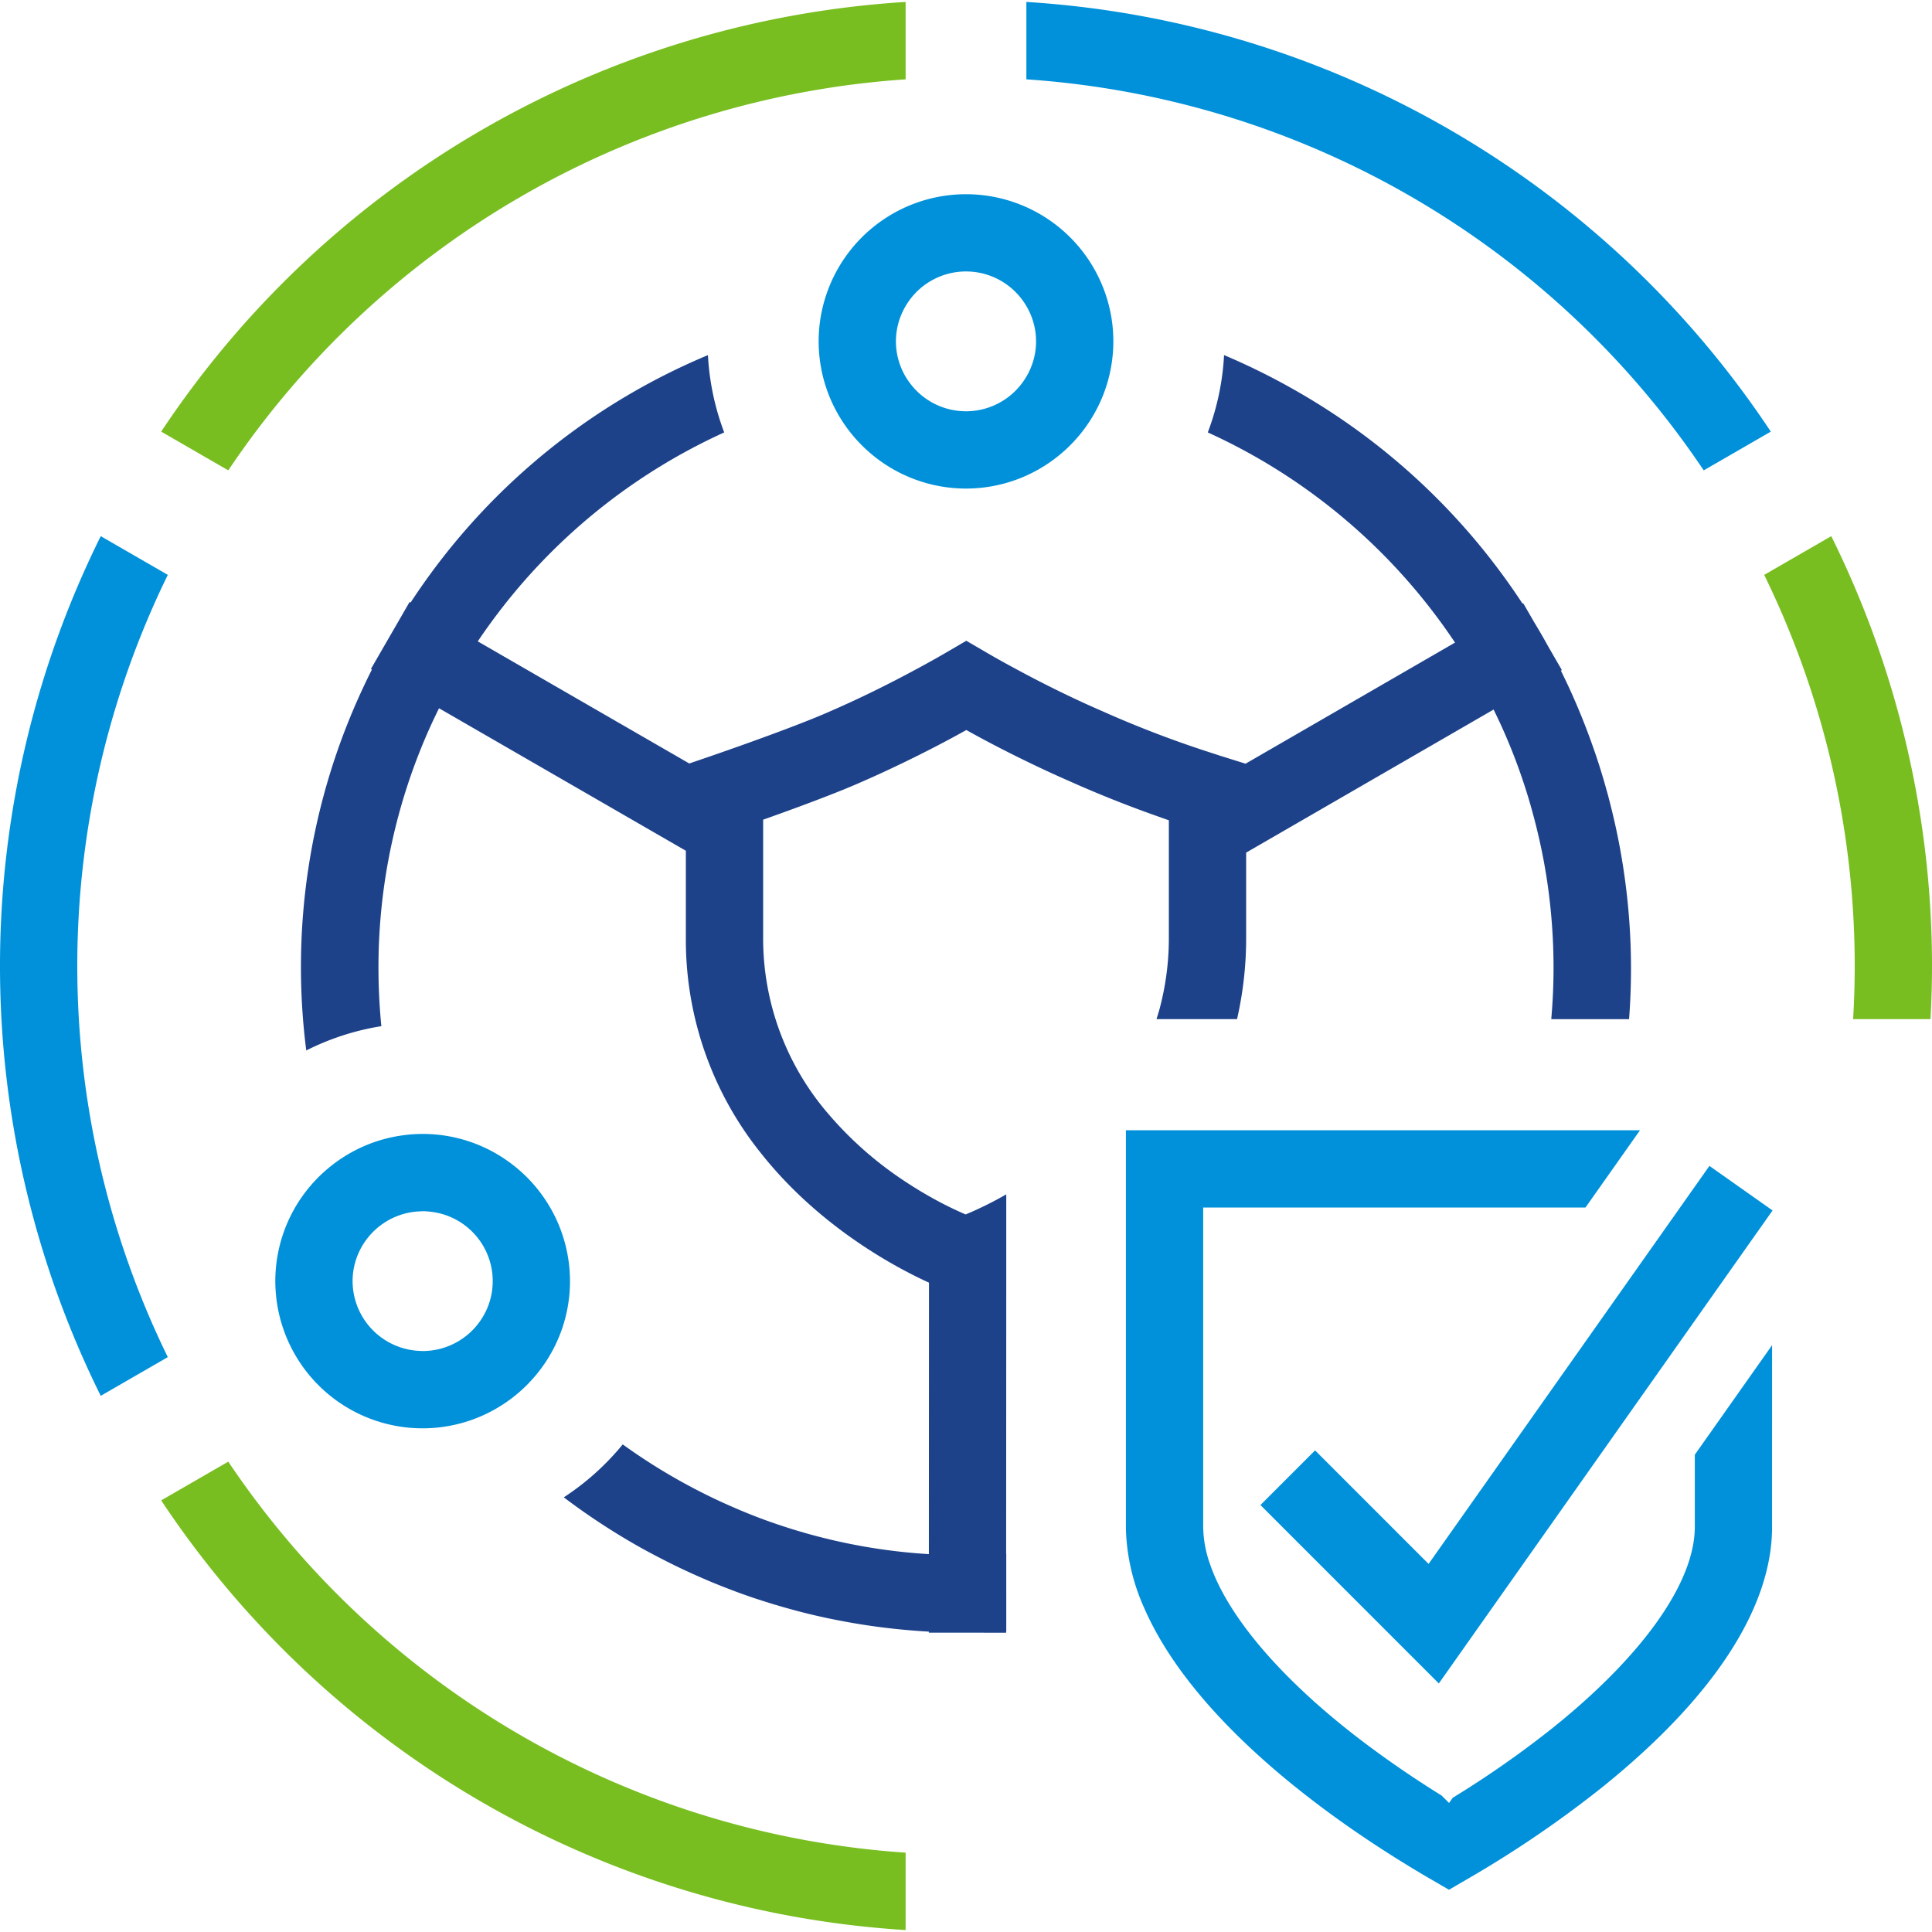<svg xmlns="http://www.w3.org/2000/svg" viewBox="0 0 400 400"><path d="M34.742,119.022l-13.884-8.016a200.279,200.279,0,0,0,0,177.988l13.884-8.016a184.308,184.308,0,0,1,0-161.956Zm193.542-36.949.015-.038a30.409,30.409,0,0,0,1.86-15.952l-.007-.053a30.515,30.515,0,0,0-60.311.054l-.002.015a30.402,30.402,0,0,0,1.877,15.975l.006.014A30.657,30.657,0,0,0,187.5,98.464a30.421,30.421,0,0,0,25,0A30.657,30.657,0,0,0,228.284,82.073ZM211.62,79.304a14.471,14.471,0,0,1-23.24,0l-.021-.028A14.328,14.328,0,0,1,187.5,63.367c.01-.017.021-.034.031-.051l.023-.038a14.482,14.482,0,0,1,24.87-.035l.044.073.031.051a14.316,14.316,0,0,1,0,14.616,14.531,14.531,0,0,1-.837,1.262ZM105.088,240.364a30.323,30.323,0,0,0-21.685-5.31l-.005.001a30.374,30.374,0,0,0-14.796,6.299l-.017.013A30.416,30.416,0,0,0,57,265.245c0,.946.05,1.881.134,2.805A30.489,30.489,0,0,0,98.649,293.605c.043-.017.086-.034.128-.051a30.646,30.646,0,0,0,12.771-9.585c.023-.03.047-.059.07-.089a30.293,30.293,0,0,0,6.394-18.635,30.478,30.478,0,0,0-12.925-24.881Zm-4.203,30.472c-.015.035-.031.07-.046.105-.152.352-.321.695-.499,1.032a14.516,14.516,0,0,1-12.762,7.744c-.024,0-.047.004-.071.004s-.045-.003-.068-.004c-.158-.001-.313-.018-.47-.024A14.495,14.495,0,0,1,73,265.245a14.343,14.343,0,0,1,1.964-7.24l.028-.046c.067-.114.137-.227.207-.339a14.497,14.497,0,0,1,11.822-6.825c.163-.005.322-.025.486-.025a14.549,14.549,0,0,1,1.808.125l.038.006a14.45,14.45,0,0,1,11.533,19.934ZM352.738,97.383l13.889-8.019A199.751,199.751,0,0,0,212.5.402V16.427a183.767,183.767,0,0,1,140.238,80.956Zm6.153,192.462-8,11.338v14.946c0,11.426-10.681,26.559-29.302,41.518a205.665,205.665,0,0,1-20.816,14.563l-.684.97-.076.108-.042-.042-1.494-1.494c-3.916-2.429-8.395-5.377-13.054-8.763-2.504-1.819-5.051-3.75-7.589-5.807q-4.665-3.781-8.632-7.557c-7.995-7.592-13.809-15.055-17.066-21.864a36.656,36.656,0,0,1-1.637-3.989,23.823,23.823,0,0,1-1.392-7.644V250h79.152l4.978-7.054.667-.946,5.645-8H233.108v82.128c0,.407.013.816.028,1.226a42.784,42.784,0,0,0,3.788,15.628c5.184,11.859,15.588,24.271,30.837,36.63.415.336.83.665,1.245.995,5.159,4.108,10.317,7.771,15.042,10.899,4.5,2.98,8.608,5.481,11.928,7.411l4.02,2.336,4.019-2.336A228.357,228.357,0,0,0,331.609,370.12c23.082-18.541,35.282-37.21,35.282-53.991V278.507l-1.457,2.064Zm8-39.303-8-5.645L354.788,242l-.868-.612-.432.612-5.645,8-5.7,8.078L327.892,278.275,315.716,295.53l-19.942,28.262-13.26-13.26-3.906-3.906-6.335-6.335-.165.165L260.959,311.603l7.909,7.909L297.894,348.54l2.695-3.819,27.303-38.695,23-32.596,8-11.338,8-11.337.101-.143Z" fill="#0091da"/><path d="M47.261,302.618l-13.889,8.019A199.748,199.748,0,0,0,187.5,399.598V383.573A183.769,183.769,0,0,1,47.261,302.618Zm331.88-191.612-13.884,8.016A184.161,184.161,0,0,1,384,200q0,5.514-.335,11H399.69q.302-5.486.31-11A200.171,200.171,0,0,0,379.142,111.006ZM33.372,89.364l13.889,8.019A183.774,183.774,0,0,1,187.5,16.427V.402A199.752,199.752,0,0,0,33.372,89.364Z" fill="#78be20"/><path d="M336.102,179.802c-.035-.228-.069-.457-.105-.685-.105-.677-.221-1.35-.336-2.024-.113-.648-.225-1.297-.347-1.944-.049-.266-.102-.53-.153-.796-.3-1.558-.632-3.103-.984-4.642-.051-.223-.108-.445-.16-.668q-.453-1.938-.959-3.855c-.037-.141-.068-.283-.106-.424-.103-.383-.216-.762-.322-1.144-.172-.62-.341-1.24-.521-1.856q-.506-1.731-1.051-3.444c-.046-.143-.093-.285-.139-.428q-.389-1.203-.801-2.394-.298-.862-.607-1.72-.176-.492-.355-.982-1.953-5.328-4.309-10.444c-.544-1.177-1.109-2.343-1.685-3.502l.205-.118-2.8-4.843q-1.398-2.546-2.904-5.022l-2.304-3.986-.143.083q-1.406-2.153-2.897-4.245a137.219,137.219,0,0,0-43.498-39.532A139.868,139.868,0,0,0,253.429,73.517l-.002.022a53.07,53.07,0,0,1-3.359,15.974l-.006.016a122.401,122.401,0,0,1,48.232,39.287q1.519,2.08,2.953,4.225l-43.368,25.074-5.487-1.719c-.398-.125-.792-.265-1.19-.392a222.627,222.627,0,0,1-23.123-8.825c-5.258-2.284-10.464-4.814-15.579-7.518-2.831-1.496-5.643-3.031-8.401-4.641l-4.035-2.356-4.035,2.357c-2.797,1.635-5.651,3.192-8.529,4.713-5.113,2.7-10.329,5.235-15.634,7.539-6.433,2.867-18.959,7.278-23.093,8.716-.837.291-1.339.463-1.367.473l-4.698,1.61-43.79-25.282q1.354-2.018,2.788-3.975A122.402,122.402,0,0,1,149.938,89.53l-.009-.022a53.071,53.071,0,0,1-3.357-15.968l-.001-.016a136.273,136.273,0,0,0-58.84,47.225q-1.397,1.976-2.728,4.01l-.205-.118-8,13.856.205.118q-.941,1.867-1.821,3.756A136.283,136.283,0,0,0,63.409,217.488l.009-.004a52.937,52.937,0,0,1,15.52-5.024l.017-.003q-.589-5.956-.598-12.069A120.941,120.941,0,0,1,89.104,150.408c.575-1.27,1.178-2.525,1.794-3.771L142,176.14V194.1a70.495,70.495,0,0,0,15.65,44.784c9.787,12.32,21.978,20.132,29.85,24.294,1.895,1.002,3.537,1.792,4.836,2.383l-.023,56.206c-1.605-.099-3.209-.225-4.813-.388q-4.216-.429-8.419-1.154l-.028-.005c-.853-.148-1.704-.31-2.555-.476-.157-.031-.315-.059-.472-.091-.73-.146-1.459-.304-2.188-.464-.274-.06-.548-.117-.821-.179-.626-.142-1.251-.294-1.875-.447-.372-.091-.745-.179-1.115-.273-.528-.134-1.054-.277-1.581-.418-.465-.125-.93-.247-1.393-.378-.43-.121-.86-.25-1.29-.376-.554-.163-1.109-.325-1.661-.495-.332-.102-.662-.211-.993-.317-.647-.206-1.293-.413-1.935-.63-.218-.074-.436-.152-.654-.227-.753-.259-1.505-.521-2.252-.795-.081-.029-.161-.061-.241-.09-1.433-.527-2.857-1.093-4.278-1.678-.654-.27-1.301-.555-1.949-.836-.724-.313-1.446-.63-2.166-.958q-1.251-.571-2.486-1.169c-.442-.213-.881-.434-1.322-.653A121.994,121.994,0,0,1,128.93,299.049c-.013.016-.025.033-.038.048a53.919,53.919,0,0,1-12.093,10.864c-.024.015-.048.03-.072.046a139.847,139.847,0,0,0,14.451,9.583c2.001,1.155,4.023,2.235,6.056,3.278.108.056.216.111.325.167q3.91,1.999,7.964,3.747c.424.183.848.37,1.273.548.701.295,1.406.581,2.112.865q.854.342,1.71.67c.636.245,1.272.492,1.913.729q1.692.623,3.393,1.202c.474.161.953.31,1.43.465.822.268,1.645.532,2.469.784.502.154,1.007.302,1.512.45q1.321.387,2.646.745c.403.109.804.222,1.208.328,1.308.342,2.618.668,3.93.969.081.019.164.035.245.053q1.906.434,3.818.81c.27.054.541.104.811.156q1.769.339,3.542.632c.179.029.357.06.536.089q4.664.75,9.428,1.18c1.595.144,3.196.266,4.806.355v.216l7.685.003.009,0,.009,0,8.298.003,0-.261.029-.002V321.705l-.023.002.023-55.569V247.276a73.196,73.196,0,0,1-8.408,4.163,75.152,75.152,0,0,1-7.584-3.788c-1.504-.854-3.134-1.842-4.844-2.971a75.049,75.049,0,0,1-15.846-13.881A55.644,55.644,0,0,1,158,194.1V169.708c.924-.328,1.938-.69,3.002-1.073,1.855-.668,3.873-1.404,5.917-2.168,4.121-1.54,8.325-3.181,11.39-4.547,3.084-1.339,6.147-2.766,9.191-4.242,4.246-2.06,8.449-4.232,12.567-6.534,4.085,2.281,8.244,4.431,12.433,6.464,3.03,1.471,6.073,2.888,9.123,4.213,3.723,1.666,7.514,3.233,11.343,4.713q3.14,1.214,6.315,2.335c.906.321,1.81.652,2.719.962V194.1a56.837,56.837,0,0,1-1.882,14.629c-.205.774-.444,1.521-.678,2.271h16.676A75.058,75.058,0,0,0,258,194.1V176.527l51.234-29.622c.57,1.159,1.128,2.325,1.661,3.504q1.758,3.886,3.245,7.913.163.444.322.891.269.745.528,1.495.367,1.07.718,2.148c.037.115.075.229.112.344.325,1.009.631,2.026.93,3.046.161.551.313,1.107.467,1.662.126.455.251.91.372,1.367q.453,1.713.854,3.431c.045.191.094.381.138.573q.47,2.052.871,4.11c.044.23.09.46.133.691.108.575.208,1.15.308,1.726.102.594.204,1.188.297,1.786.032.202.062.404.093.606a122.106,122.106,0,0,1,1.361,18.194c0,3.576-.167,7.113-.471,10.611h16.107A136.895,136.895,0,0,0,336.102,179.802Z" fill="#1d428a"/></svg>